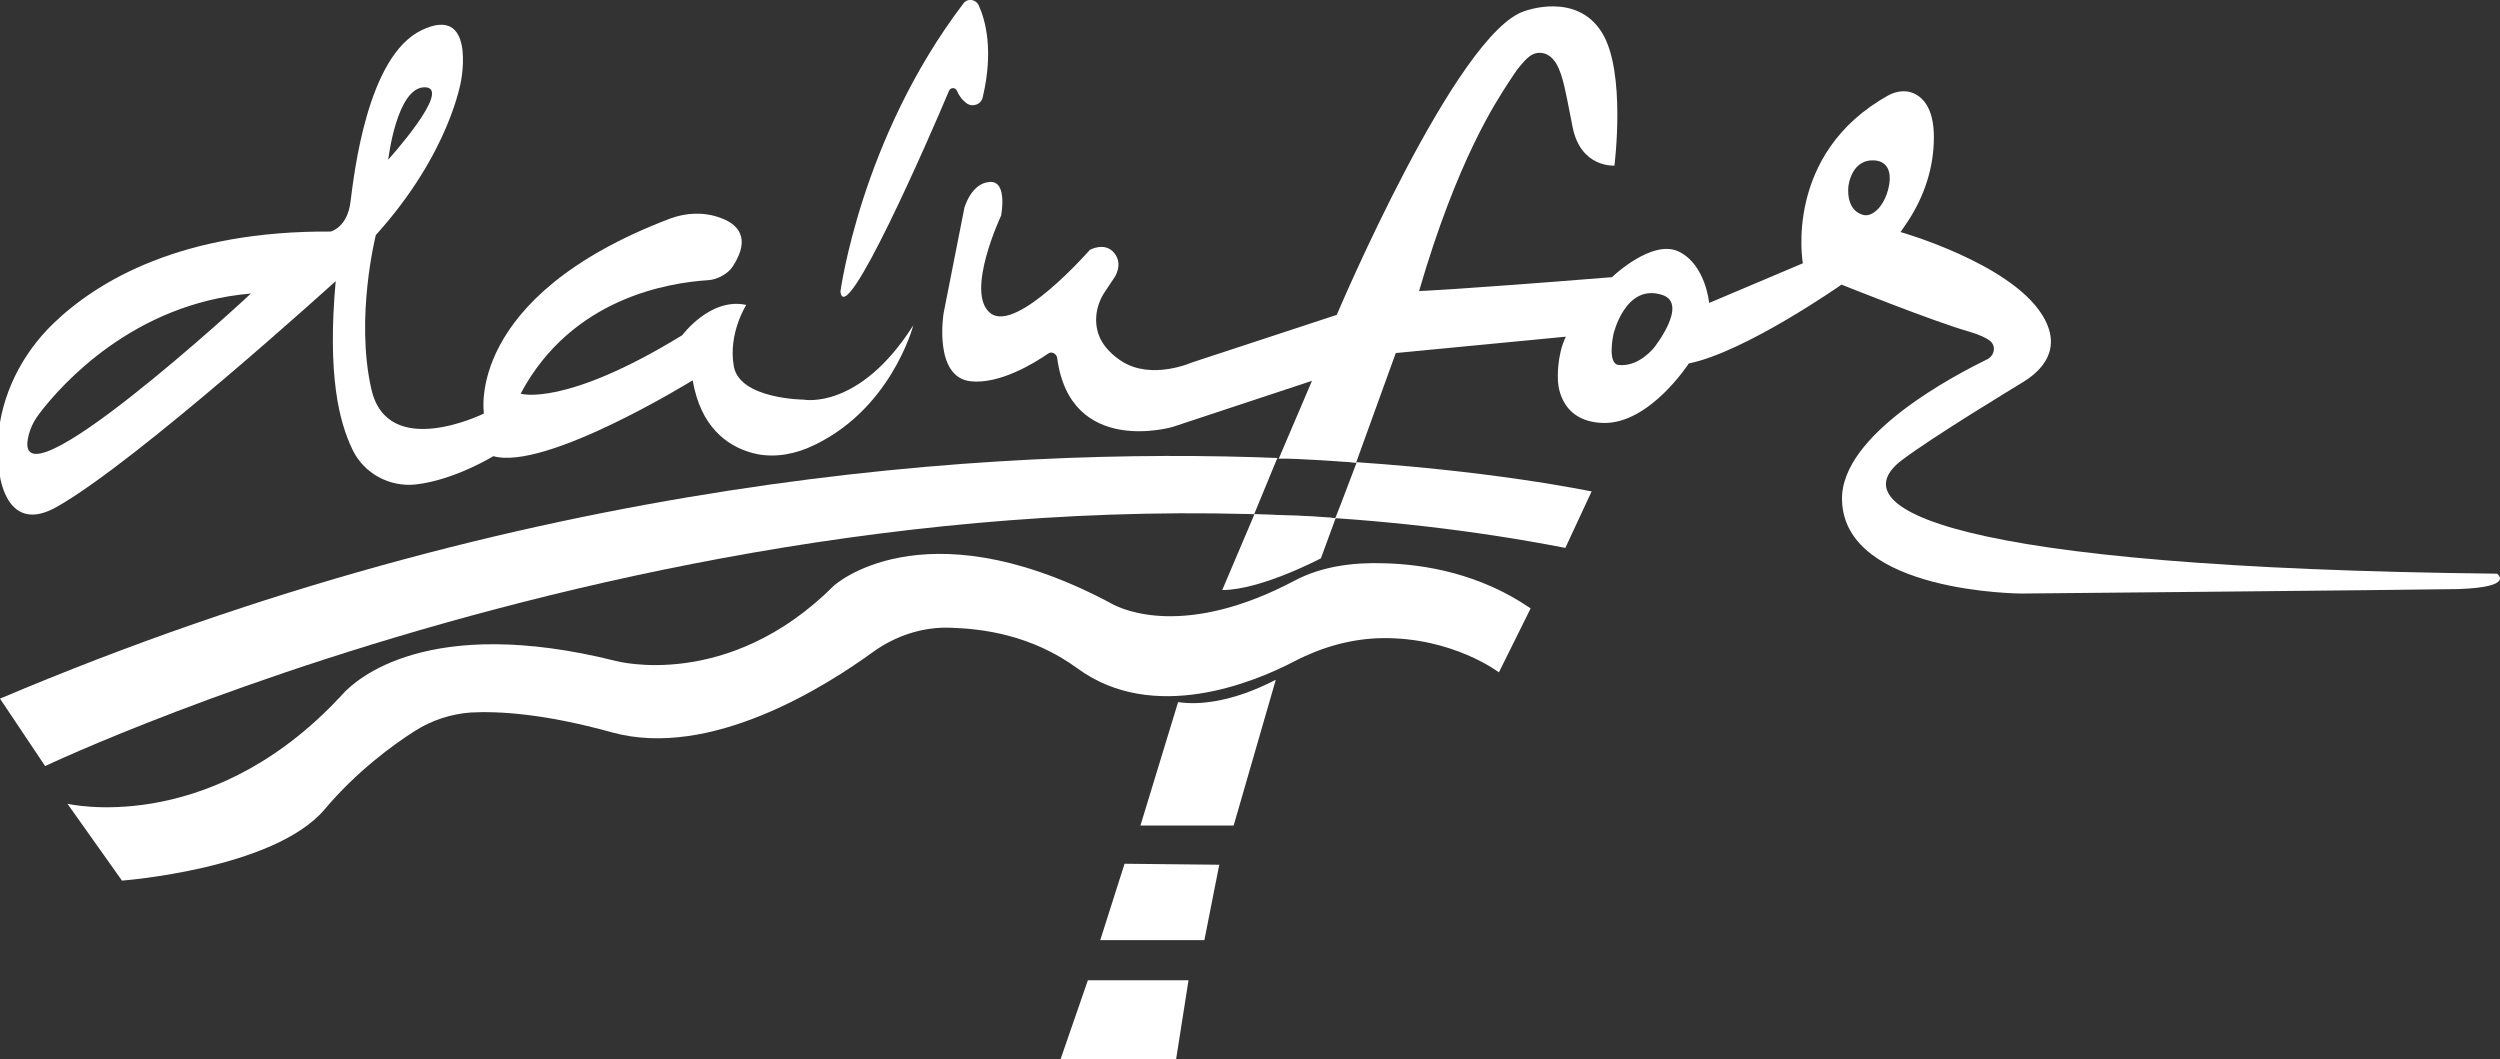 <?xml version="1.0" encoding="utf-8"?>
<!-- Generator: Adobe Illustrator 23.0.2, SVG Export Plug-In . SVG Version: 6.00 Build 0)  -->
<svg version="1.1" id="Layer_1" xmlns="http://www.w3.org/2000/svg" xmlns:xlink="http://www.w3.org/1999/xlink" x="0px" y="0px"
	 viewBox="0 0 504.2 213.6" style="enable-background:new 0 0 504.2 213.6;" xml:space="preserve">
	 <rect x="0" y="0" width="504.2" height="213.6" style="fill:#333333;stroke:none;opacity:1;fill-opacity:1"/>
	 <style>
	 	* {
		 fill: #fff;
		}
	 </style>
<path d="M162.1,80.6c0,0-12.9-0.1-14.1-6.7s2.5-12.4,2.5-12.4c-7.2-1.6-12.9,6.1-12.9,6.1C113.8,82.2,105,79.4,105,79.4
	C115.3,60,135,57,142.9,56.5c1.7-0.1,4-1.3,4.9-2.8c3.8-5.8,0.9-8.6-2.6-9.8c-3.3-1.2-6.9-1-10.1,0.2C93.6,59.9,97.6,83.4,97.6,83.4
	S78.2,93,74.9,78.5c-3.3-14.5,0.9-31.1,0.9-31.1C90.8,30.8,93,16.2,93,16.2s3-15.4-8-10.1c-11,5.3-13.6,29.2-14.3,34.5
	c-0.6,5.3-4,6.1-4,6.1c-30-0.2-47,9.9-56,18.6C4.4,71.4,0.2,79.7-0.4,88.5c-0.6,8.9,2.1,19.3,11.9,13.7
	c16.1-9.1,56.2-45.5,56.2-45.5c-1.7,19.1,0.7,28.4,3.4,34c2.3,4.8,7.5,7.6,12.8,7c7.8-0.9,15.6-5.7,15.6-5.7
	c10.6,3,40.2-15.3,40.2-15.3c1.6,9.4,6.9,13.1,11.5,14.5c3.8,1.2,7.9,0.7,11.6-0.8c16.8-7.1,21.4-24.8,21.4-24.8
	C173.3,82.8,162.1,80.6,162.1,80.6z M85.7,17.6c5.7,0.1-7.4,14.6-7.4,14.6S80,17.5,85.7,17.6z M5.8,87.7c0.4-1.6,1.2-3.1,2.3-4.5
	c4.3-5.6,18.8-22,42.5-24C50.6,59.3,1.3,104.8,5.8,87.7z"/>
<path d="M169.5,58.8c0,0,4.1-30.9,24.8-58.1c0.8-1.1,2.5-0.9,3.1,0.4c1.4,3.1,3,9.2,0.8,18.5c-0.3,1.5-2.1,2.1-3.3,1.2
	c-0.7-0.5-1.4-1.3-1.9-2.5c-0.3-0.7-1.3-0.7-1.6,0C187.3,28.1,170.4,66.7,169.5,58.8z"/>
<path d="M267,92.8c3.5,0.2,6.6,0.5,6.6,0.5l-4.3,11.3c-5.4-0.7-16.4-0.8-16.4-0.8l4.7-11.4c0.3,0,0.6,0,1,0
	C200.1,90,105.7,96.1,0,140.9l9.1,13.6c0,0,154.6-73.5,306.6-44l5.3-11.4C321,99.2,301,94.7,267,92.8z"/>
<path d="M13.6,162.1c0,0,27.7,6.6,53.9-20.4c0.5-0.6,1.1-1.1,1.6-1.7c2.6-2.9,17.1-16.2,55.1-6.7c0,0,22.6,6.2,44-15.2
	c0,0,17.6-16.1,54.4,2.8c0.5,0.3,1,0.5,1.5,0.8c2.5,1.4,15.1,7,37-4.6c5.5-2.9,11.8-3.7,18-3.5c8.3,0.2,19.4,2.1,29.6,9.1l-6.4,12.9
	c0,0-9.3-7.1-23.6-6.9c-6.1,0.1-12.1,1.8-17.5,4.6c-8.4,4.4-28.6,12.7-43.9,1.5c-9.3-6.8-19.2-8-25.6-8.2c-5.6-0.2-11,1.6-15.5,4.8
	c-9.6,7-32.9,21.8-52.8,16.3c-13.7-3.8-22.9-4.3-28.5-4c-4,0.3-7.9,1.6-11.2,3.7c-4.4,2.8-11.7,8.1-18.2,15.8
	c-10.2,12.1-40.9,14.4-40.9,14.4L13.6,162.1z"/>
<g>
	<path d="M269.3,104.5c-5.2-0.6-15.4-0.7-16.3-0.8l-6.5,15.3c7.8,0,19.9-6.4,19.9-6.4l4-10.9L269.3,104.5z"/>
	<path d="M503.6,115.7c-111-1.2-132.9-13.3-119.9-23c6.4-4.8,22.3-14.4,24.4-15.7c3.4-2.1,8.2-6.5,3.7-13.6
		c-6.6-10.4-28.5-16.6-28.5-16.6l1.1-1.6c3.3-4.8,5.4-10.5,5.6-16.4c0.3-6.6-2-9.1-4.1-10c-1.6-0.7-3.5-0.4-5,0.4
		c-21.3,11.8-17.3,33.9-17.3,33.9l-18.9,8c0,0-0.7-7.8-6.2-10.4c-5.4-2.5-13.4,5.2-13.4,5.2c-32.4,2.6-38.9,2.8-38.9,2.8
		c7.7-26.5,15.6-38.3,18-42c0.7-1,1.5-2.4,2.3-3.3c1.2-1.4,2.6-3.3,5-2.6c3.5,1.1,4,6.8,5.7,15c1.7,8.1,8.4,7.6,8.4,7.6
		s2.4-18.9-2.5-26.8c-5.1-8.3-15.5-4.4-15.5-4.4c-13.8,4.1-38,61.3-38,61.3l-29.2,9.6c0,0-8.1,3.6-14.1-0.2c-1.9-1.2-3.2-2.6-4-3.9
		c-1.9-3.1-1.5-7.1,0.5-10.1l2-3c0,0,1.8-2.6-0.1-4.9s-4.9-0.6-4.9-0.6s-14.7,16.8-20,12.8s2.1-19.7,2.1-19.7s1.4-7.1-2.3-6.8
		c-3.7,0.2-5.1,5.2-5.1,5.2l-4.2,21.3c0,0-2.1,12.9,5.5,13.7c5.7,0.6,12.6-3.5,15.6-5.6c0.7-0.5,1.6,0,1.8,0.8
		c2.6,20.1,23.3,14,23.3,14l28.1-9.3l-6.7,15.7c3.5-0.1,14.3,0.7,15.6,0.8l8-22.1l34.3-3.3c-1.9,3.9-1.6,8.7-1.6,8.7
		s-0.1,8.5,9.2,8.7s17.2-12,17.2-12c11.4-2.3,30.8-15.9,30.8-15.9s18.7,7.5,25.8,9.5c2,0.6,3.3,1.2,4.1,1.8c1.3,1,1,2.9-0.4,3.7
		c-6.1,3-29.8,15.1-29.4,28.5c0.5,18.7,36.2,18.8,36.2,18.8s76.4-0.7,88.1-0.9C507.4,118.4,503.6,115.7,503.6,115.7z M333.6,70.1
		c0,0-3.1,4-7.2,3.5c-2.3-0.3-1-6.2-1-6.2s2.4-10.4,9.9-7.9C340.6,61.3,333.6,70.1,333.6,70.1z M380.5,39.2c-0.4,1.1-1,2.2-1.8,3
		c-0.8,0.8-1.9,1.5-3.1,1.1c-3.5-1.1-2.8-5.8-2.8-5.8s0.6-5.8,5.7-5.1C381.9,33,381.3,37,380.5,39.2z"/>
</g>
<path d="M237.6,141.6l-7.6,24.9h18.8l8.5-29.4C257.3,137,247.1,143,237.6,141.6z"/>
<polygon points="245.9,174.4 242.9,189.6 221.9,189.6 226.8,174.2 "/>
<polygon points="219.4,197.7 239.7,197.7 237.2,213.6 213.9,213.6 "/>
</svg>
